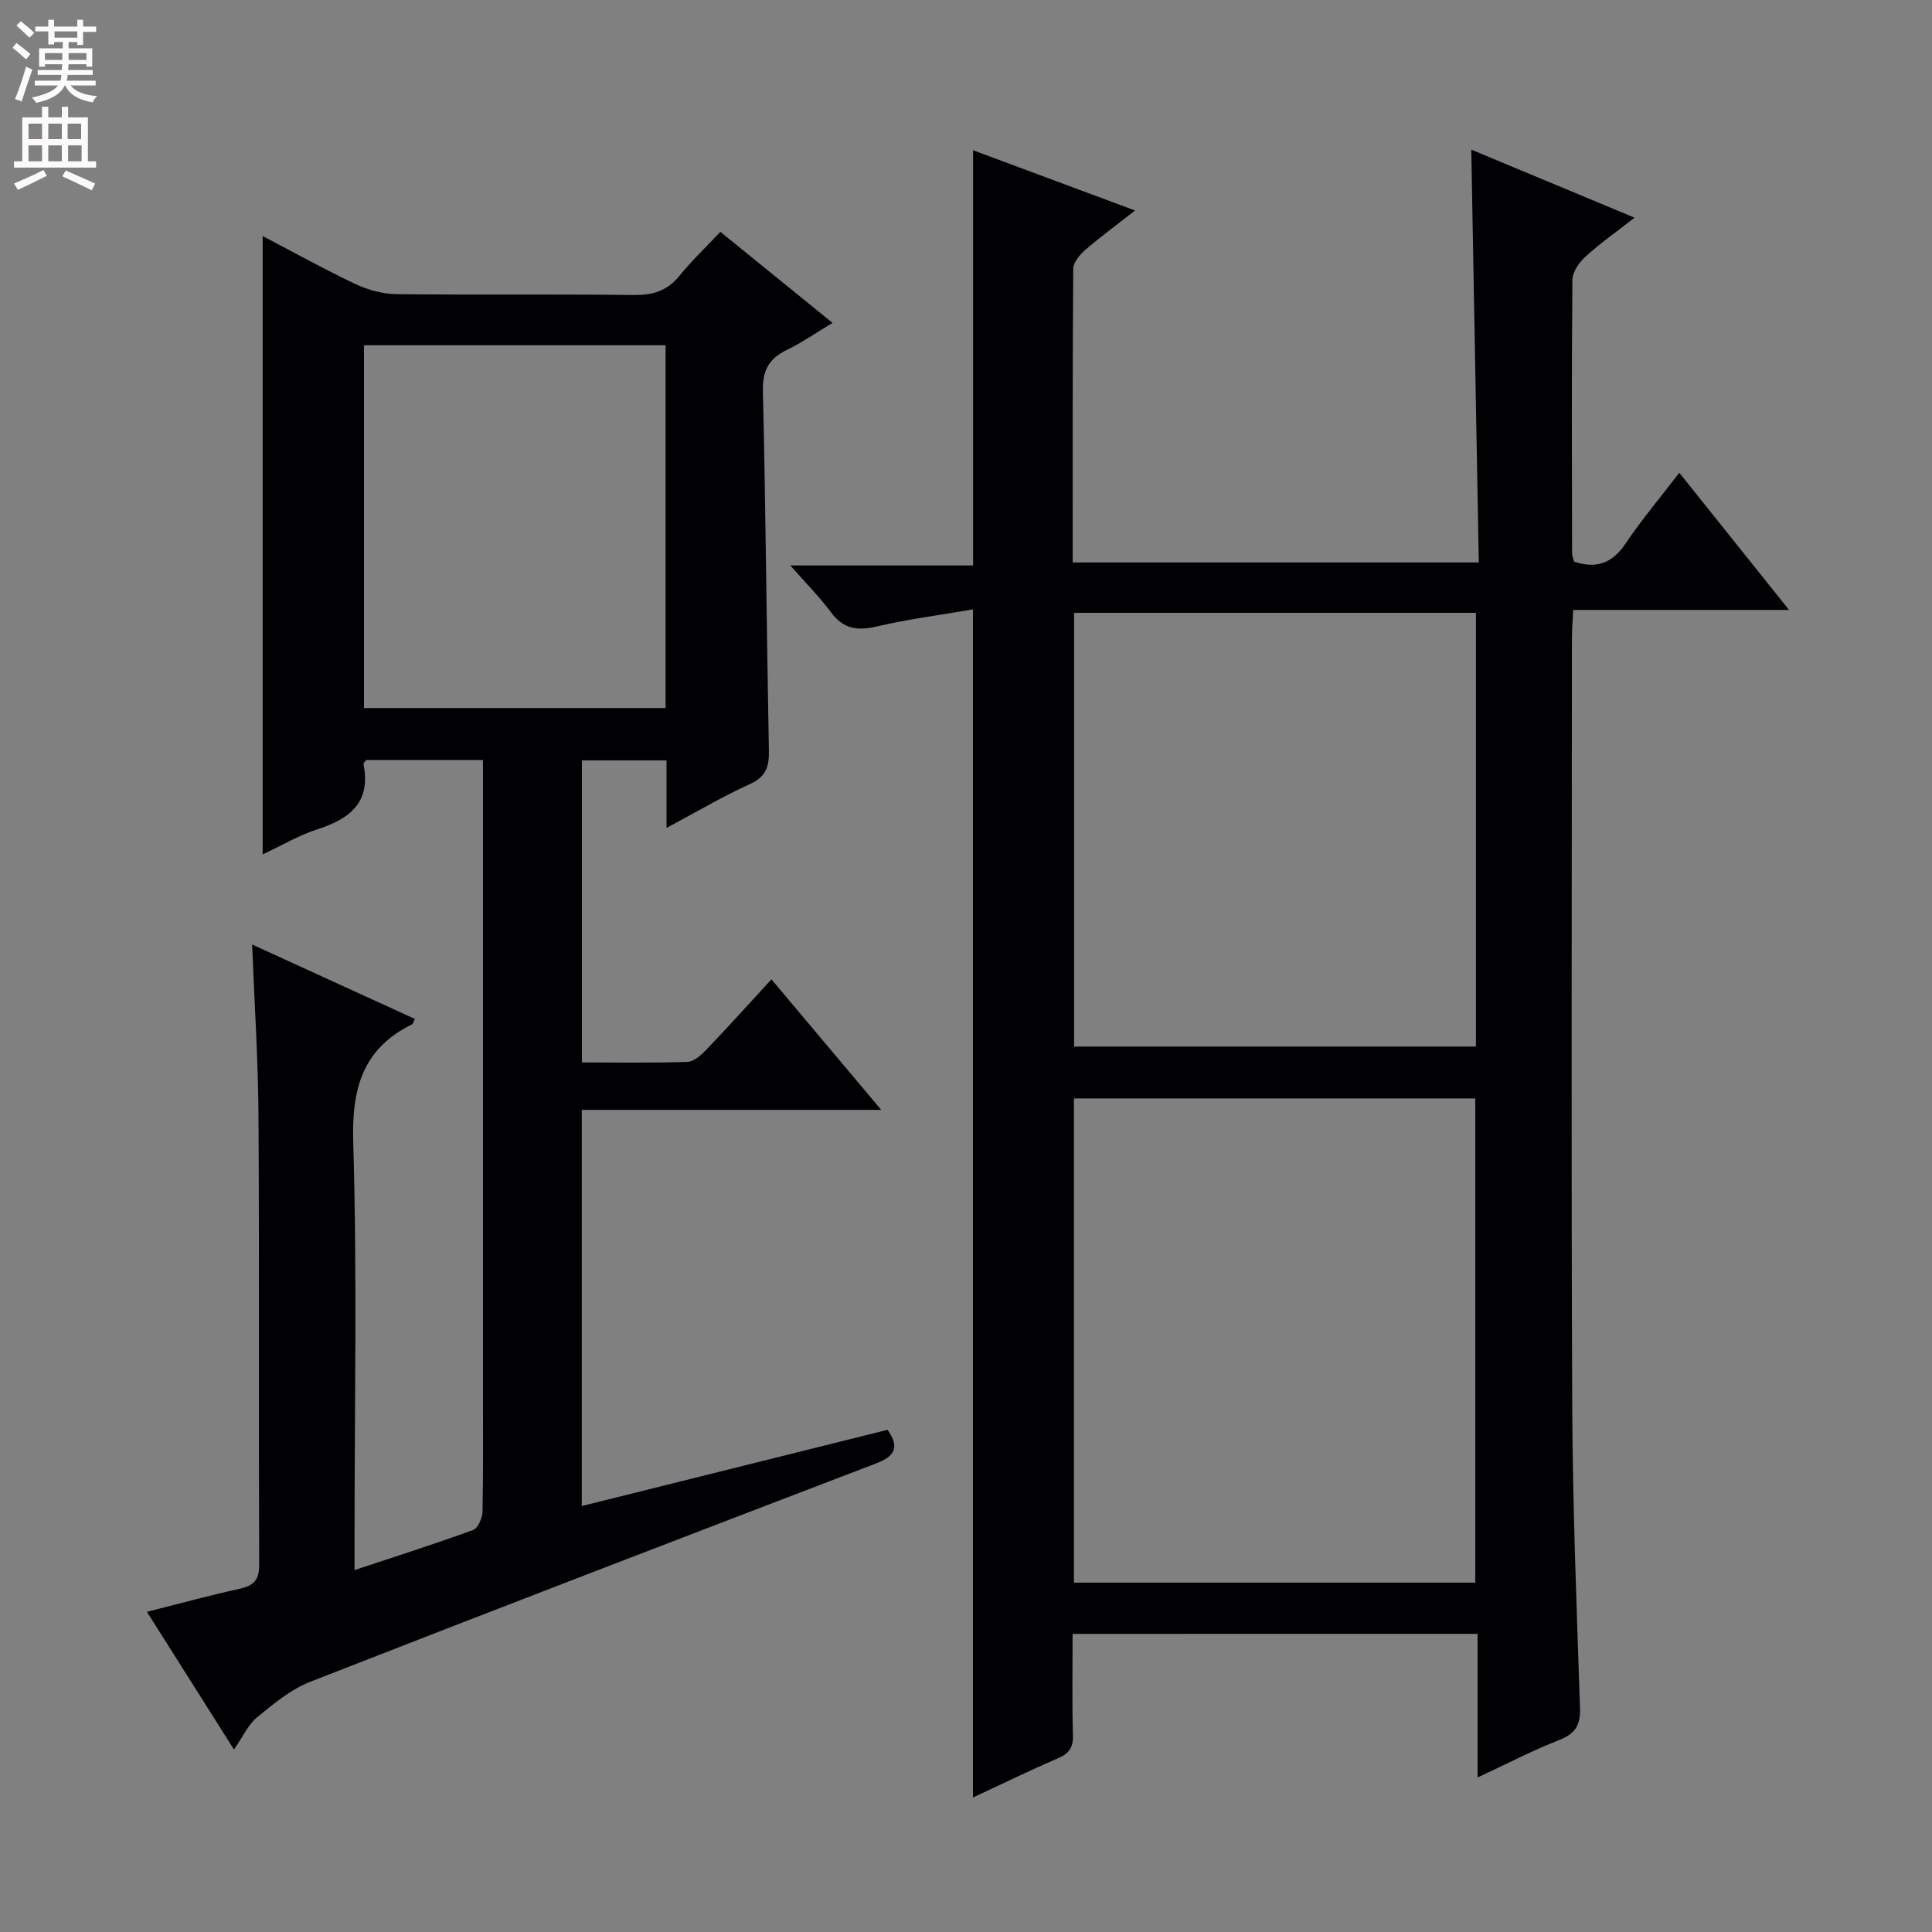 <svg enable-background="new 0 0 400 400" viewBox="0 0 400 400" xmlns="http://www.w3.org/2000/svg"><rect x="0" y="0" width="400" height="400" fill="#808080" stroke="none"/><path d="m222.07 338.28c0 7.36-.13 14.18.07 21 .07 2.58-.83 3.78-3.14 4.77-5.9 2.54-11.68 5.37-17.56 8.11 0-82.09 0-163.63 0-245.99-6.64 1.14-13.33 2-19.86 3.52-4 .93-6.93.59-9.5-2.88-2.36-3.19-5.19-6.02-8.45-9.74h37.84c0-28.86 0-57.08 0-85.96 10.76 4 21.65 8.06 33.53 12.47-3.79 2.97-7.17 5.45-10.34 8.19-1.13.98-2.45 2.57-2.46 3.89-.16 20.14-.11 40.28-.11 60.79h84.08c-.52-28.44-1.04-56.8-1.56-85.47 10.89 4.54 21.87 9.12 33.81 14.09-3.85 3-7.17 5.33-10.15 8.05-1.32 1.2-2.71 3.18-2.72 4.82-.18 18.83-.1 37.66-.07 56.49 0 .63.27 1.27.4 1.84 4.68 1.58 7.96.31 10.69-3.75 3.32-4.93 7.17-9.51 11.11-14.64 7.52 9.4 14.73 18.42 22.72 28.4-15.52 0-29.88 0-44.69 0-.11 2.39-.26 4.16-.26 5.93-.01 52.82-.16 105.65.06 158.47.09 20.96.91 41.91 1.61 62.86.12 3.54-.88 5.37-4.24 6.69-5.52 2.16-10.8 4.91-16.96 7.77 0-10.36 0-19.91 0-29.73-28.16.01-55.73.01-83.85.01zm.27-10.61h83.1c0-33.6 0-66.93 0-100.25-27.92 0-55.47 0-83.1 0zm83.24-200.79c-27.92 0-55.59 0-83.2 0v89.8h83.2c0-30.08 0-59.83 0-89.8z" fill="#010103"/><path d="m30.42 333.71c6.94-1.75 12.99-3.41 19.11-4.75 2.89-.63 4.14-1.71 4.13-4.93-.13-30.99.04-61.99-.14-92.98-.07-11.6-.84-23.2-1.32-35.5 11.47 5.25 22.57 10.32 33.7 15.41-.32.61-.39 1.01-.6 1.12-10.27 5.07-12.5 13.33-12.17 24.41.83 27.47.27 54.98.27 82.48v6.1c8.68-2.88 16.67-5.42 24.54-8.3 1.01-.37 1.93-2.47 1.96-3.79.17-8.5.09-17 .09-25.49 0-41.33 0-82.65 0-123.98 0-1.96 0-3.92 0-6.16-8.37 0-16.29 0-24.17 0-.23.32-.61.62-.57.83 1.59 7.83-2.69 11.31-9.44 13.48-3.9 1.25-7.51 3.4-11.43 5.23 0-42.68 0-85.01 0-128.02 6.42 3.36 12.72 6.87 19.23 9.95 2.59 1.22 5.63 2.05 8.47 2.08 16.33.19 32.66-.03 48.99.18 3.98.05 7.01-.79 9.57-3.94 2.51-3.09 5.42-5.86 8.5-9.14 7.82 6.34 15.22 12.35 23.23 18.85-3.49 2.09-6.33 4.09-9.41 5.57-3.72 1.79-5.11 4.2-5.01 8.52.59 24.8.76 49.61 1.24 74.42.07 3.38-.58 5.45-3.94 6.98-5.69 2.58-11.1 5.79-17.25 9.07 0-5.08 0-9.34 0-13.98-5.94 0-11.52 0-17.52 0v62.54c7.29 0 14.57.13 21.83-.12 1.36-.05 2.88-1.42 3.95-2.54 4.48-4.68 8.81-9.5 13.46-14.55 7.45 8.86 14.79 17.59 22.73 27.03-21.16 0-41.39 0-62 0v82.02c21.14-5.27 42.19-10.51 63.31-15.78 2.61 3.71 1.42 5.51-2.44 6.98-39.07 14.95-78.12 29.94-117.08 45.18-4.02 1.57-7.59 4.56-10.99 7.34-1.86 1.52-2.94 4-4.81 6.69-6.6-10.42-12.08-19.1-18.02-28.51zm107.38-262.23c-21.16 0-41.83 0-62.44 0v75.11h62.44c0-25.16 0-49.94 0-75.11z" fill="#010103"/><g fill="#fcfafa"><path d="m2.6 9.9.8-1c.9.7 1.9 1.4 2.9 2.3l-.9 1.1c-1.1-1-2-1.8-2.8-2.4zm.5 10.6c.9-2.1 1.6-4.3 2.3-6.7.4.2.8.4 1.3.6-.7 2.1-1.5 4.3-2.2 6.6zm.3-15.2.9-.9c1 .8 2 1.6 2.8 2.4l-1 1c-.9-.9-1.8-1.7-2.7-2.5zm12.6-1.2h1.2v1.4h2.7v1.1h-2.7v2.7h-1.2v-.6h-1.8v1.3h4.9v3.8h-1.2v-.5h-3.7c0 .4-.1.9-.1 1.2h5.1v1h-5.2c0 .5-.1.9-.2 1.2h6v1h-5.2c1.1 1.3 2.9 2 5.5 2.2-.4.4-.7.8-.9 1.3-2.9-.5-4.8-1.6-5.7-3.5h-.1c-.8 1.7-2.7 2.9-5.9 3.6-.2-.4-.6-.8-.9-1.1 2.8-.6 4.6-1.4 5.4-2.5h-4.8v-1h5.3c.1-.3.2-.7.2-1.2h-4.9v-1h5c0-.4 0-.8.1-1.2h-3.6v.5h-1.2v-3.8h4.9v-1.3h-1.8v.5h-1.2v-2.7h-2.7v-1h2.7v-1.4h1.2v1.4h4.8zm-6.7 8.3h3.6c0-.4 0-.9 0-1.4h-3.6zm1.9-4.6h4.8v-1.3h-4.7v1.3zm6.7 3.2h-3.7v1.4h3.7z"/><path d="m8.7 22.1h1.3v2.2h2.8v-2.2h1.3v2.2h4.1v9.1h1.7v1.3h-17v-1.3h1.7v-9.1h4.1zm.3 13.1.7 1.2c-1.8.9-3.8 1.9-6 2.9-.2-.4-.5-.8-.8-1.3 2.3-1 4.4-1.9 6.1-2.8zm-3.1-6.4h2.8v-3.2h-2.8zm0 4.6h2.8v-3.3h-2.8zm4.1-4.6h2.8v-3.2h-2.8zm0 4.6h2.8v-3.3h-2.8zm3.6 1.9c2.1.9 4.1 1.8 6.1 2.7l-.7 1.4c-2.2-1.1-4.2-2-6.1-2.9zm3.2-9.7h-2.8v3.2h2.8zm-2.7 7.8h2.8v-3.3h-2.8z"/></g></svg>